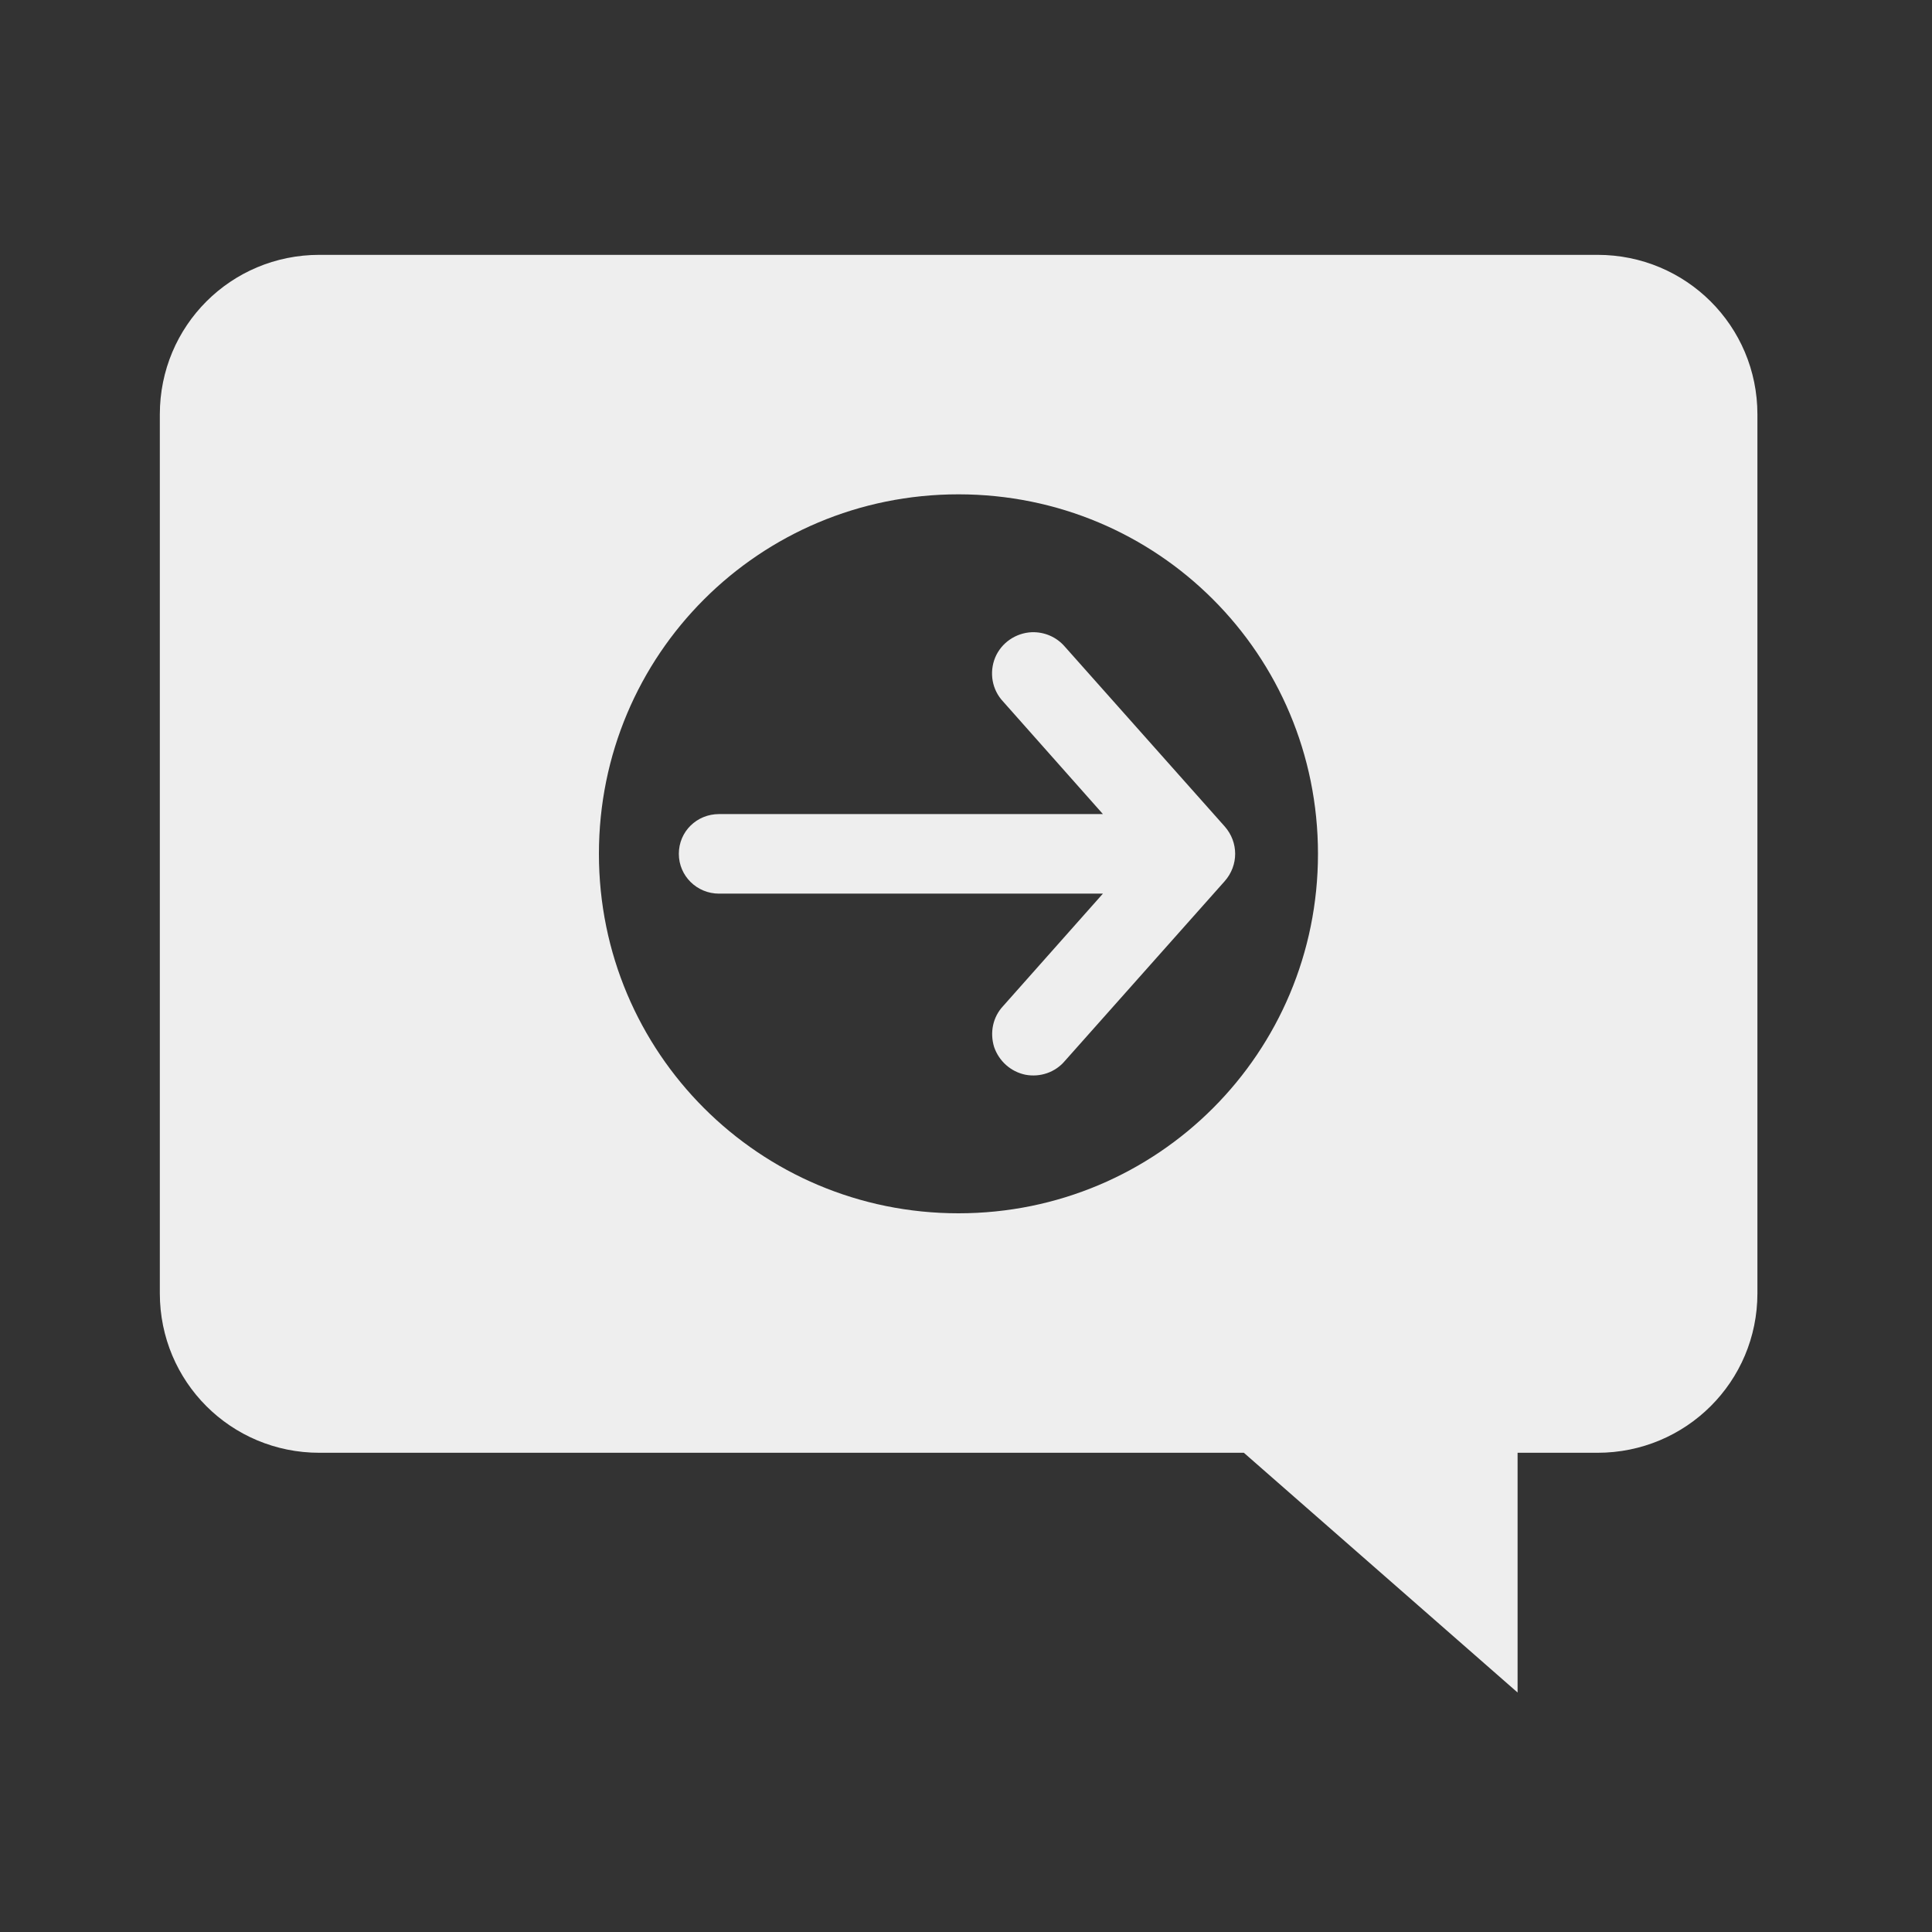 <?xml version="1.0" encoding="UTF-8"?>
<svg xmlns="http://www.w3.org/2000/svg" xmlns:xlink="http://www.w3.org/1999/xlink" width="22px" height="22px" viewBox="0 0 22 22" version="1.1">
<rect x="0" y="0" width="22" height="22" fill="#333333" stroke="none"/>
<g id="surface1">
<path style=" stroke:none;fill-rule:nonzero;fill:rgb(93.333%,93.333%,93.333%);fill-opacity:1;" d="M 3.637 2.902 C 2.629 2.902 1.82 3.711 1.82 4.719 L 1.82 14.727 C 1.82 15.734 2.629 16.543 3.637 16.543 L 14.164 16.543 L 17.281 19.273 L 17.281 16.543 L 18.191 16.543 C 19.199 16.543 20.012 15.734 20.012 14.727 L 20.012 4.719 C 20.012 3.711 19.199 2.902 18.191 2.902 Z M 10.914 5.629 C 13.184 5.629 15.008 7.453 15.008 9.723 C 15.008 11.988 13.184 13.816 10.914 13.816 C 8.648 13.816 6.82 11.988 6.82 9.723 C 6.82 7.453 8.648 5.629 10.914 5.629 Z M 10.914 5.629 "/>
<path style=" stroke:none;fill-rule:nonzero;fill:rgb(93.333%,93.333%,93.333%);fill-opacity:1;" d="M 11.75 7.199 C 11.566 7.207 11.402 7.32 11.332 7.488 C 11.262 7.66 11.297 7.855 11.422 7.988 L 12.559 9.27 L 8.188 9.27 C 7.934 9.27 7.73 9.469 7.73 9.723 C 7.73 9.973 7.934 10.176 8.188 10.176 L 12.559 10.176 L 11.422 11.457 C 11.305 11.582 11.27 11.758 11.32 11.922 C 11.375 12.082 11.508 12.203 11.676 12.238 C 11.844 12.27 12.016 12.211 12.125 12.082 L 13.945 10.035 C 14.105 9.855 14.105 9.59 13.945 9.41 L 12.125 7.363 C 12.031 7.254 11.895 7.195 11.75 7.199 Z M 11.75 7.199 "/>
</g>
</svg>
